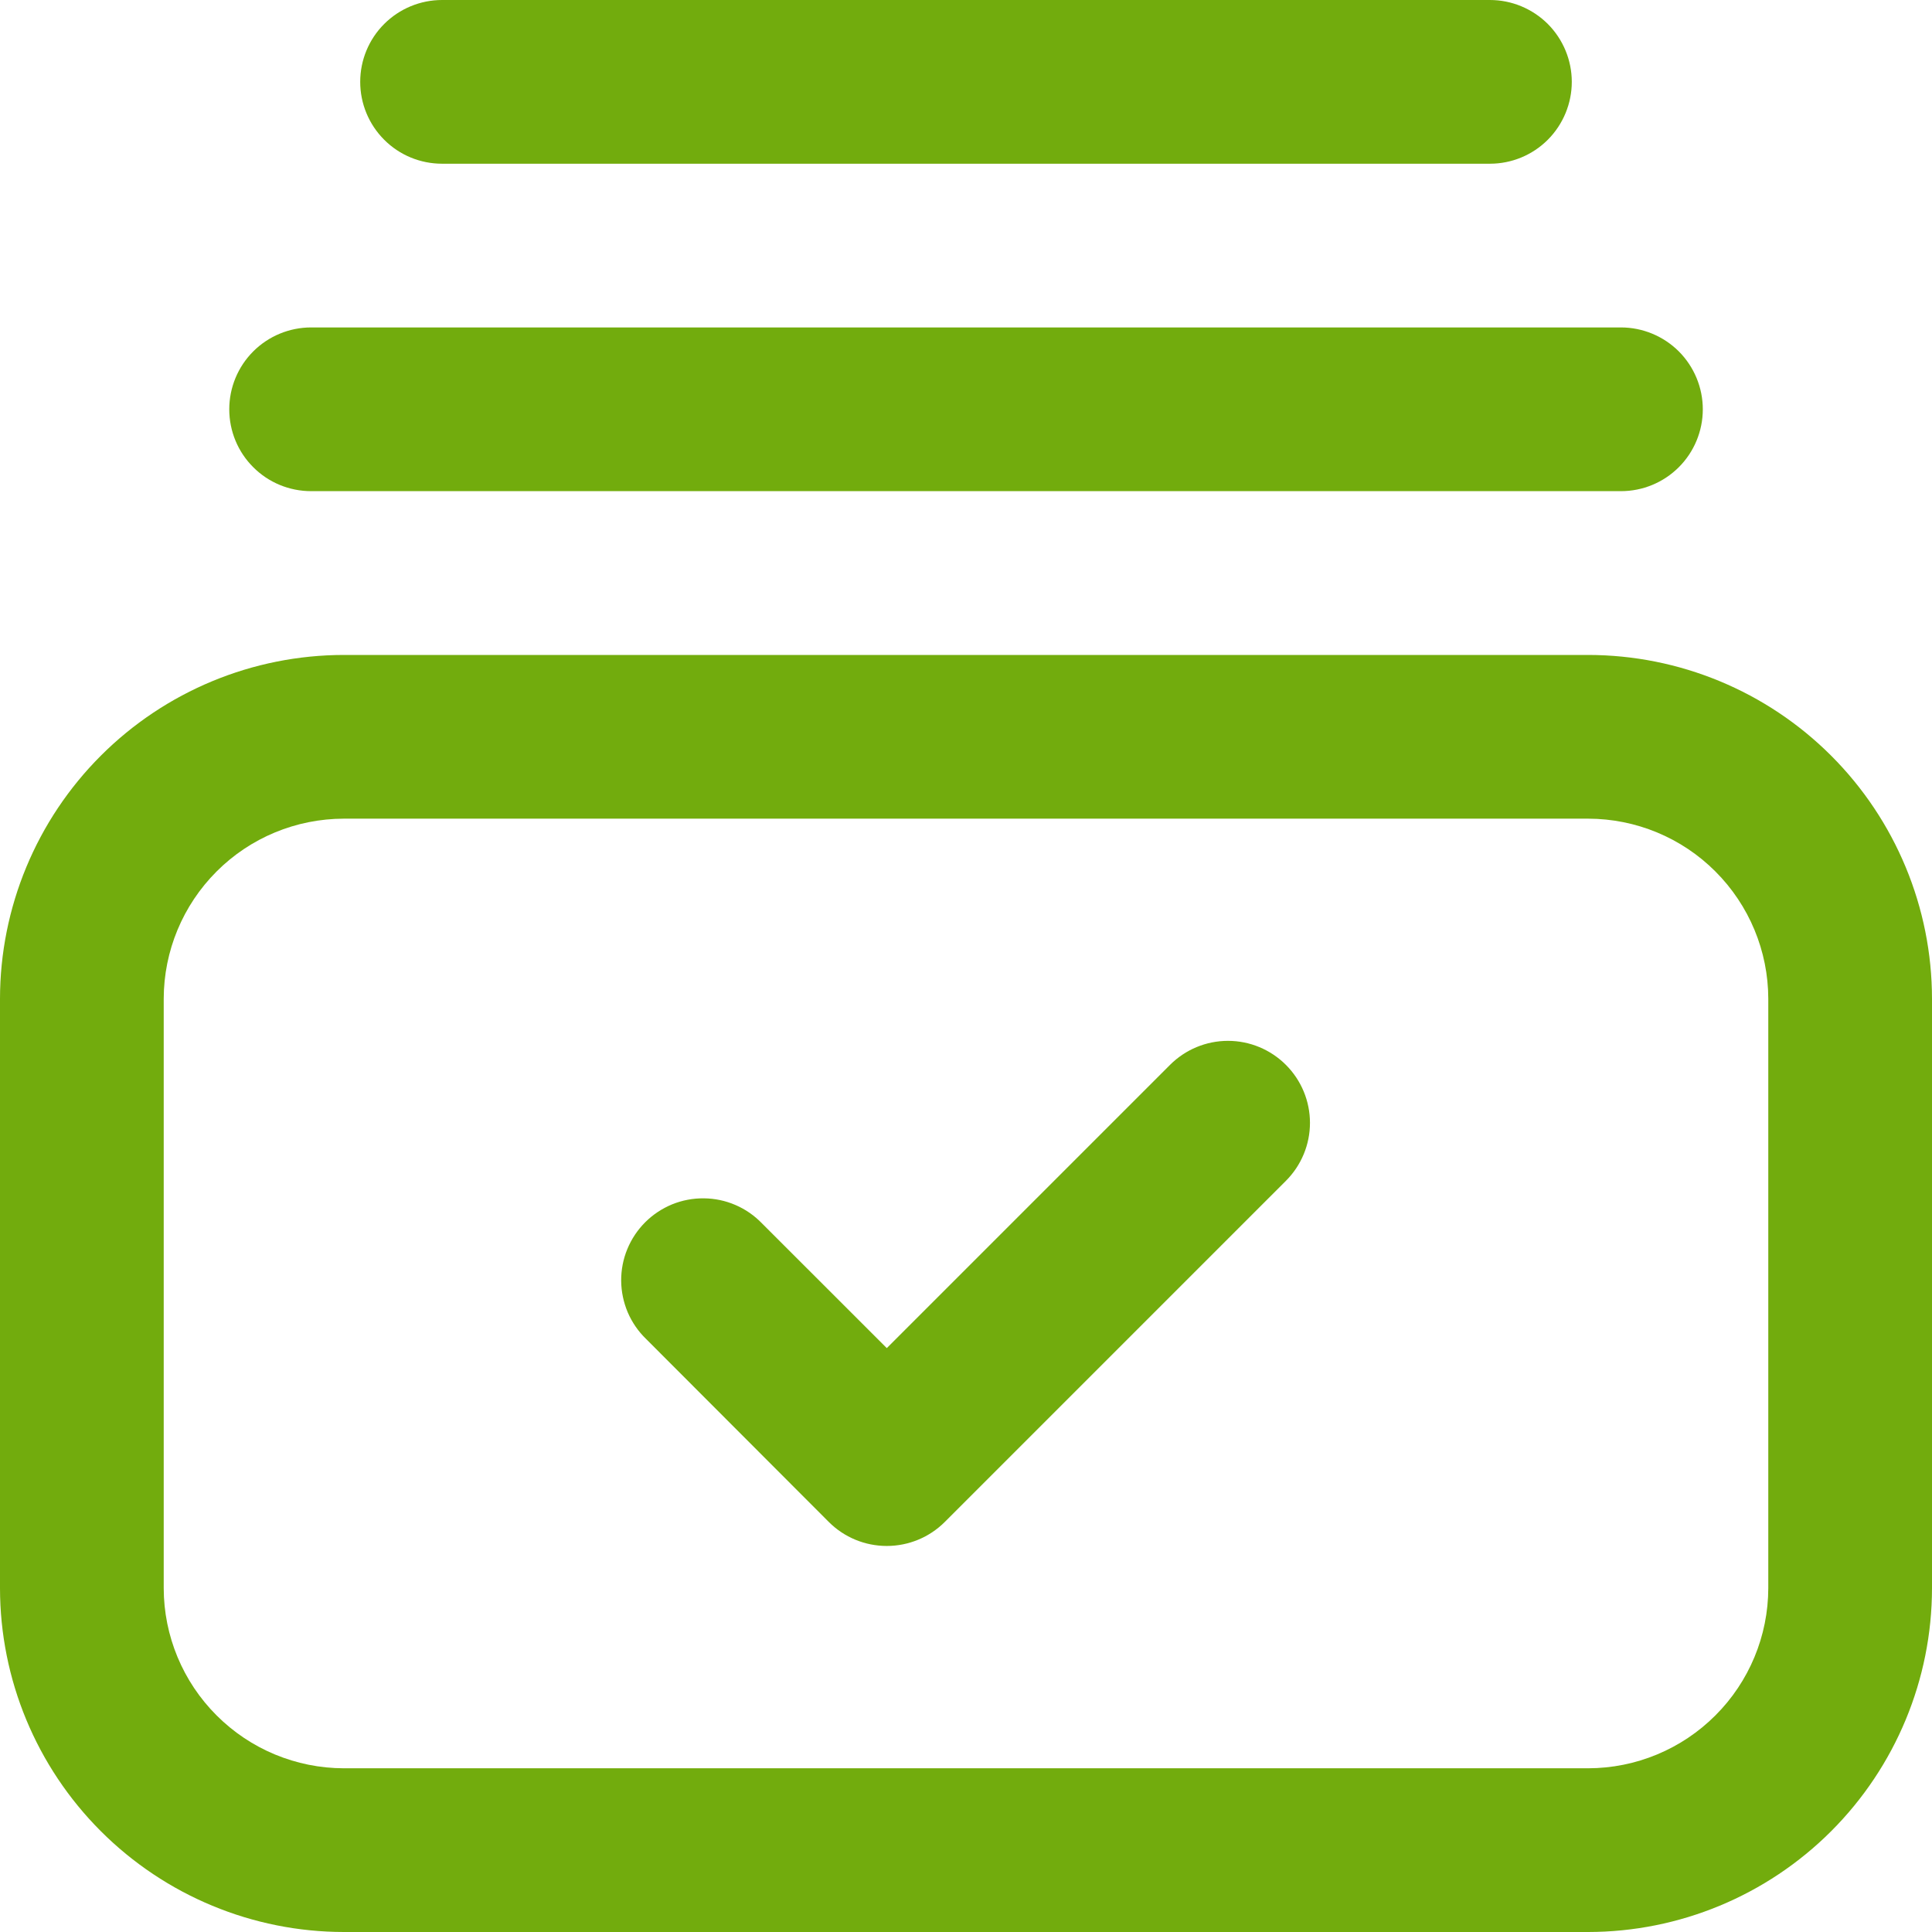 <svg width="27" height="27" viewBox="0 0 27 27" fill="none" xmlns="http://www.w3.org/2000/svg">
<path d="M22.195 27H4.805C3.531 26.999 2.31 26.492 1.409 25.591C0.508 24.69 0.001 23.469 0 22.195L0 13.958C0.001 12.684 0.508 11.462 1.409 10.561C2.31 9.66 3.531 9.154 4.805 9.153H22.195C23.469 9.154 24.69 9.66 25.591 10.561C26.492 11.462 26.999 12.684 27 13.958V22.195C26.999 23.469 26.492 24.69 25.591 25.591C24.69 26.492 23.469 26.999 22.195 27ZM4.805 11.441C4.138 11.442 3.498 11.707 3.027 12.179C2.555 12.651 2.289 13.29 2.288 13.958V22.195C2.289 22.862 2.555 23.502 3.027 23.973C3.498 24.445 4.138 24.711 4.805 24.712H22.195C22.862 24.711 23.502 24.445 23.973 23.973C24.445 23.502 24.711 22.862 24.712 22.195V13.958C24.711 13.29 24.445 12.651 23.973 12.179C23.502 11.707 22.862 11.442 22.195 11.441H4.805Z" fill="#72AC0D"/>
<path d="M22.653 6.864H4.348C4.044 6.864 3.753 6.744 3.539 6.529C3.324 6.315 3.204 6.024 3.204 5.72C3.204 5.417 3.324 5.126 3.539 4.911C3.753 4.697 4.044 4.576 4.348 4.576H22.653C22.956 4.576 23.247 4.697 23.462 4.911C23.676 5.126 23.797 5.417 23.797 5.72C23.797 6.024 23.676 6.315 23.462 6.529C23.247 6.744 22.956 6.864 22.653 6.864Z" fill="#72AC0D"/>
<path d="M20.822 2.288H6.178C5.874 2.288 5.583 2.168 5.369 1.953C5.154 1.738 5.034 1.447 5.034 1.144C5.034 0.841 5.154 0.55 5.369 0.335C5.583 0.121 5.874 0 6.178 0L20.822 0C21.125 0 21.416 0.121 21.631 0.335C21.845 0.55 21.966 0.841 21.966 1.144C21.966 1.447 21.845 1.738 21.631 1.953C21.416 2.168 21.125 2.288 20.822 2.288Z" fill="#72AC0D"/>
<path d="M12.393 21.605C12.089 21.605 11.798 21.485 11.583 21.27L9.029 18.712C8.92 18.607 8.833 18.48 8.773 18.341C8.714 18.201 8.682 18.051 8.681 17.899C8.68 17.747 8.709 17.596 8.767 17.456C8.825 17.315 8.91 17.188 9.017 17.081C9.125 16.973 9.253 16.889 9.393 16.831C9.534 16.774 9.685 16.745 9.837 16.747C9.989 16.748 10.139 16.78 10.278 16.84C10.418 16.9 10.544 16.988 10.649 17.097L12.393 18.84L16.351 14.882C16.566 14.667 16.857 14.546 17.161 14.546C17.465 14.546 17.756 14.667 17.971 14.882C18.186 15.097 18.307 15.388 18.307 15.692C18.307 15.996 18.186 16.287 17.971 16.502L13.203 21.27C12.988 21.485 12.696 21.605 12.393 21.605Z" fill="#72AC0D"/>
</svg>
